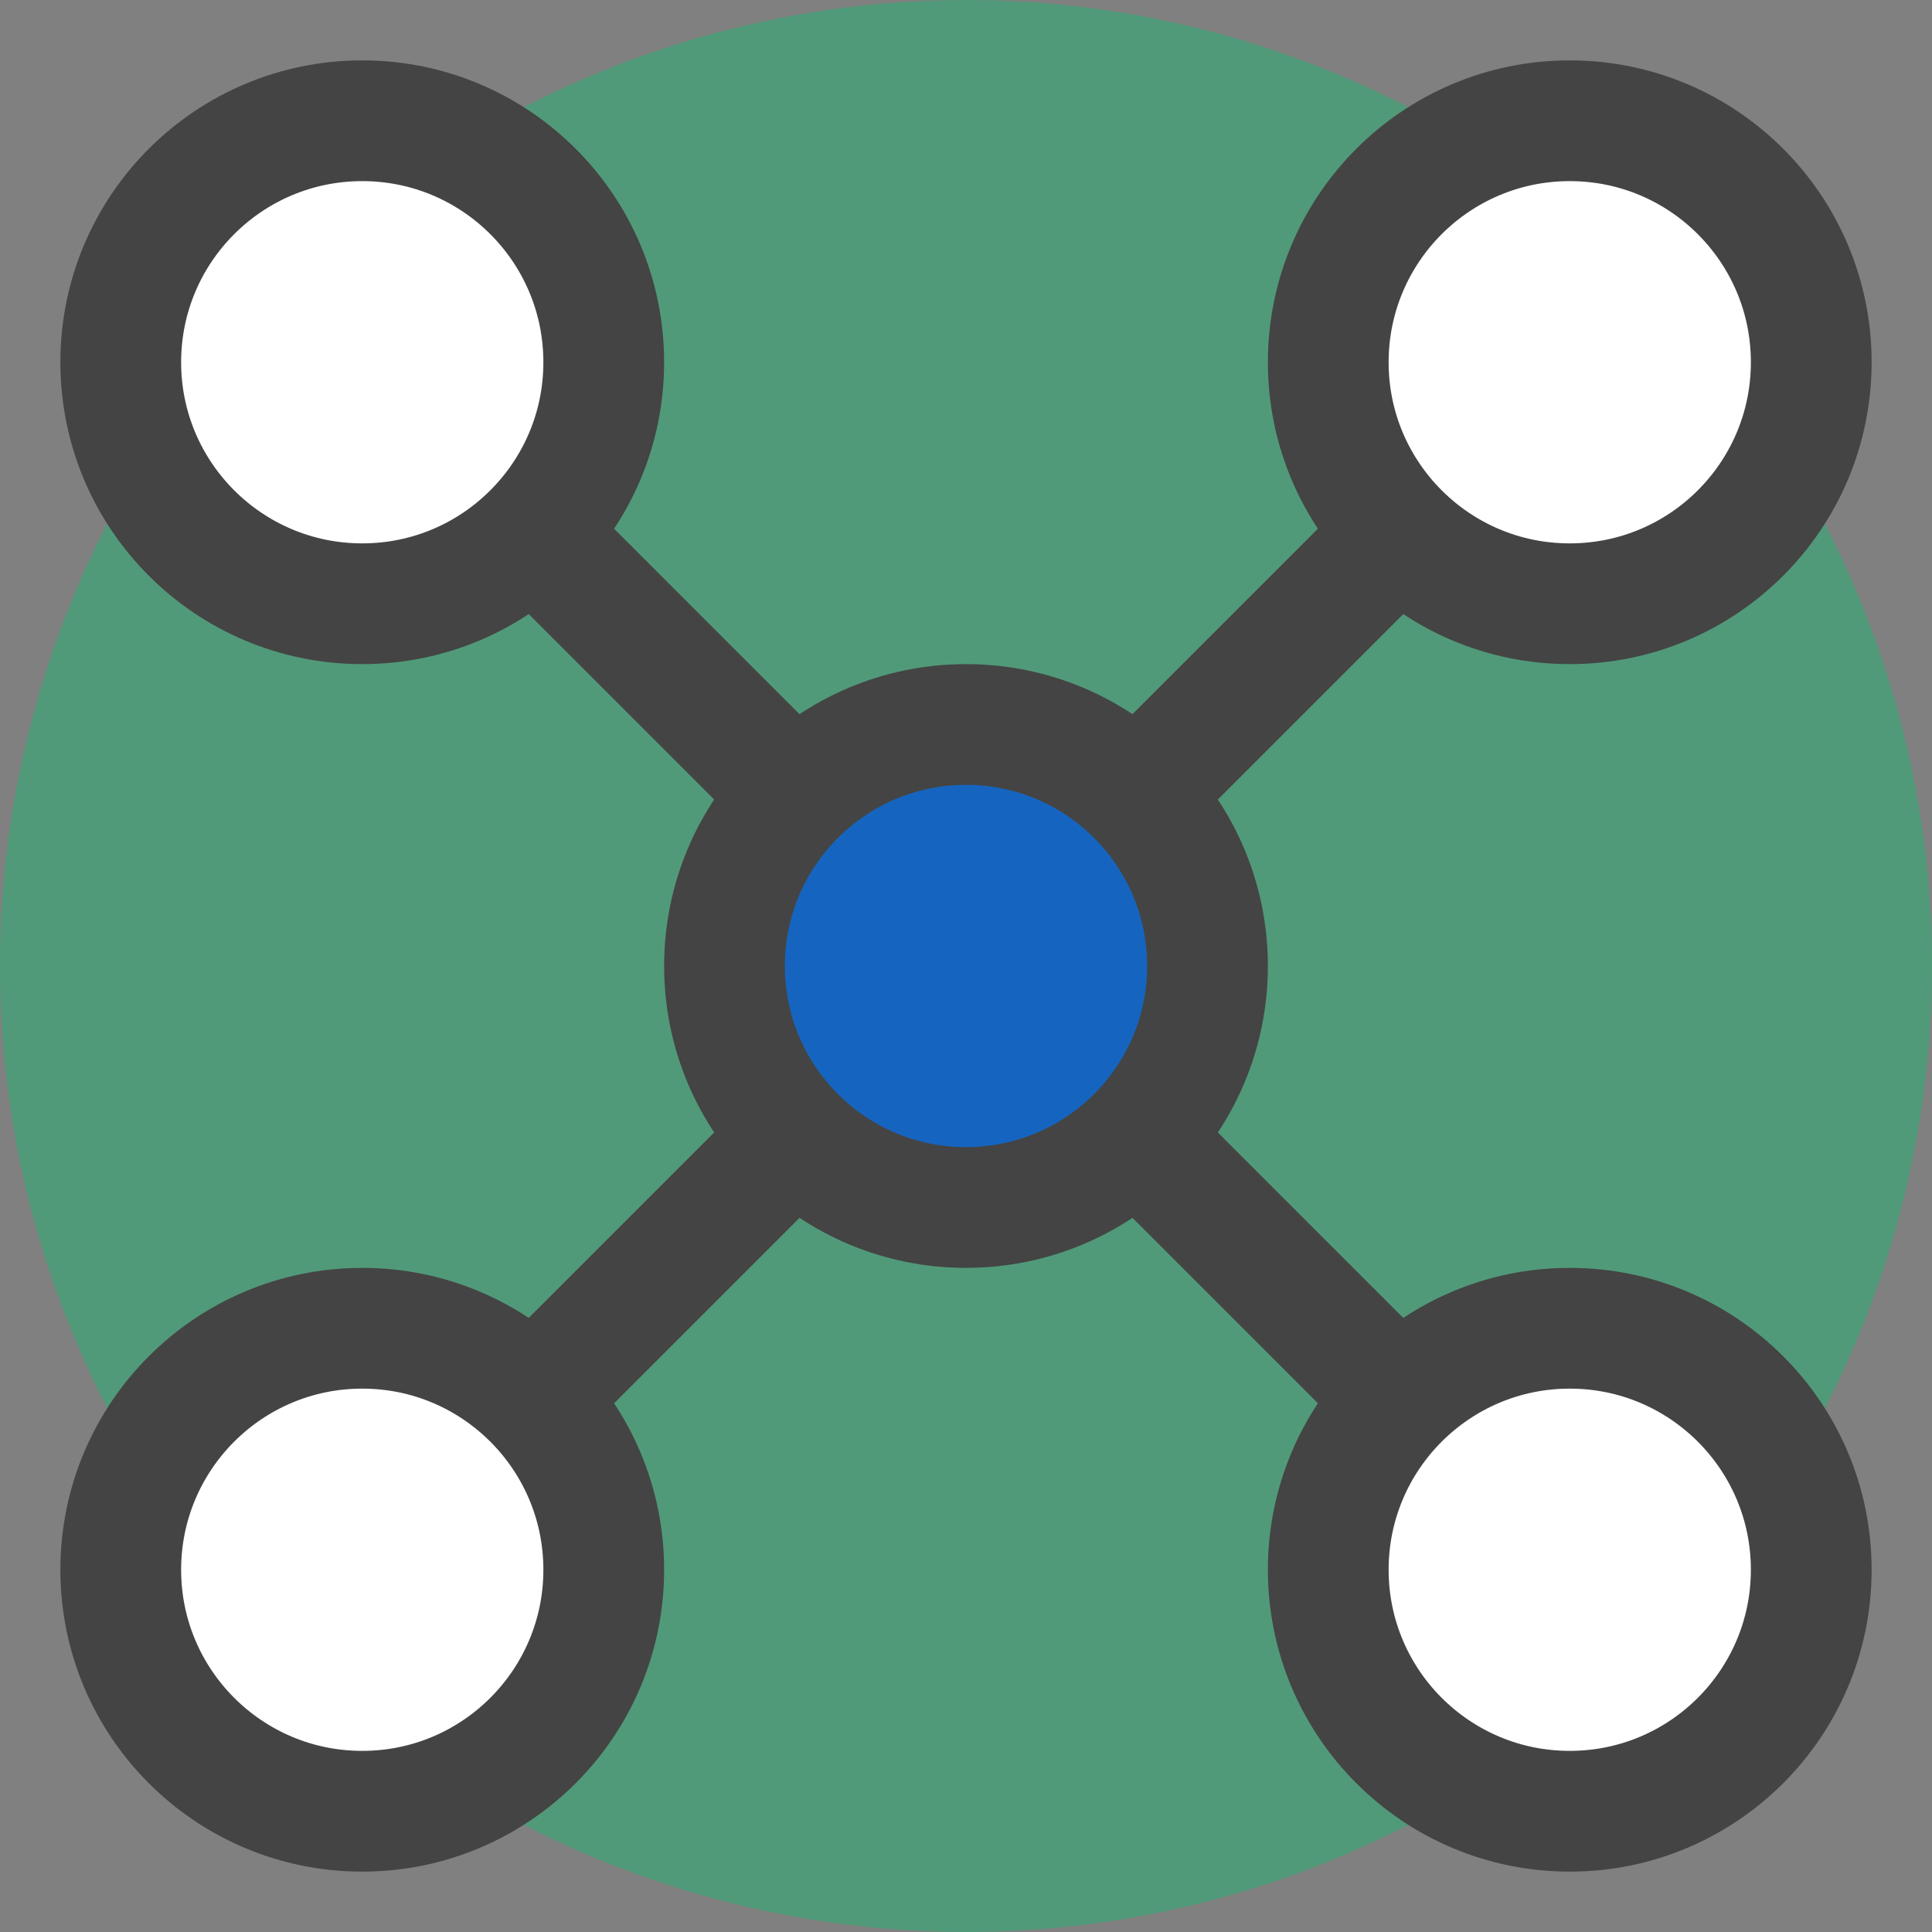 <svg version="1.1" xmlns="http://www.w3.org/2000/svg" viewBox="-8 -8 16 16" style="fill:#FFFFFF;stroke:#444444">

        <rect x="-8" y="-8" width="16" height="16" fill="#808080" stroke="none"/>

        <circle style="stroke:none;fill:#22B573;opacity:0.5" cx="0" cy="0" r="8"/>

        <line x1="0" y1="0" x2="-5" y2="-5"/>
        <line x1="0" y1="0" x2="5" y2="-5"/>
        <line x1="0" y1="0" x2="-5" y2="5"/>
        <line x1="0" y1="0" x2="5" y2="5"/>

        <circle cx="0" cy="0" r="2" fill="#1565c0"/>


        <circle cx="-5" cy="-5" r="2"/>
        <circle cx="5" cy="-5" r="2"/>
        <circle cx="-5" cy="5" r="2"/>
        <circle cx="5" cy="5" r="2"/>

</svg>